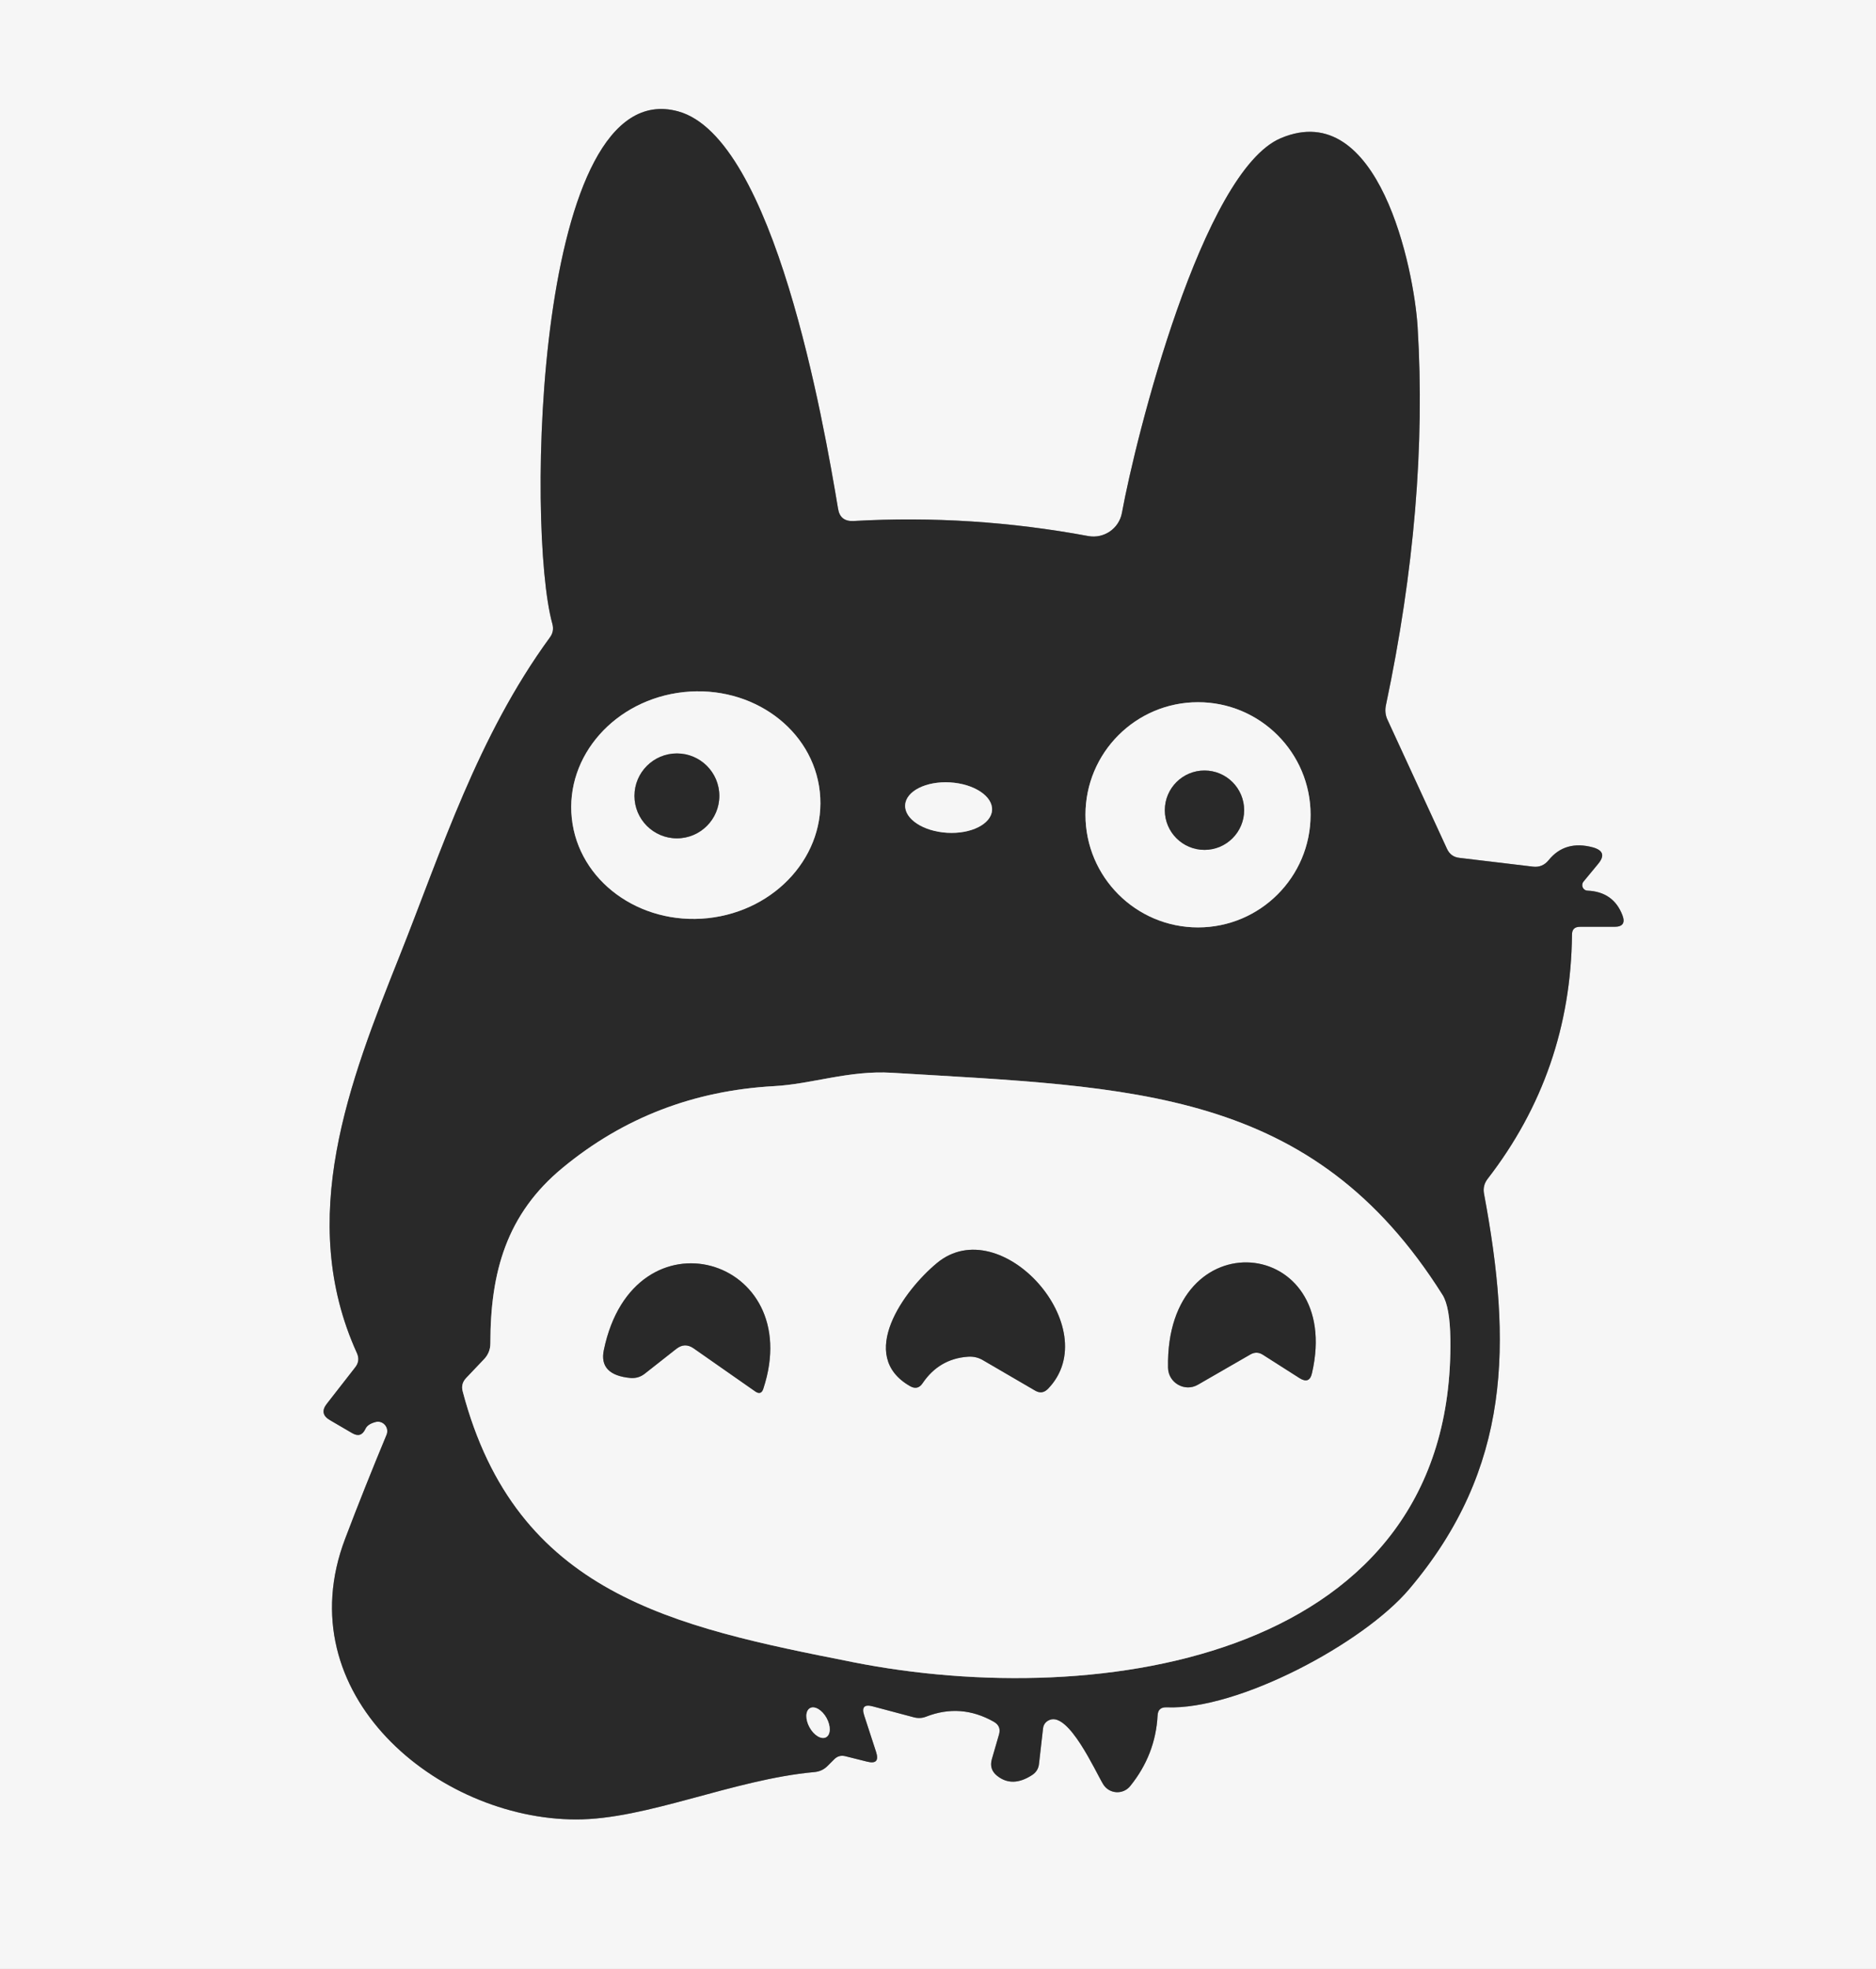 <?xml version="1.0" encoding="UTF-8" standalone="no"?>
<!DOCTYPE svg PUBLIC "-//W3C//DTD SVG 1.1//EN" "http://www.w3.org/Graphics/SVG/1.1/DTD/svg11.dtd">
<svg xmlns="http://www.w3.org/2000/svg" version="1.1" viewBox="0 0 122 128">
<rect x="0" y="0" width="122" height="128" fill="#808080" stroke="none"/>
<g stroke-width="2.00" fill="none" stroke-linecap="butt">
<path stroke="#909090" vector-effect="non-scaling-stroke" d="
  M 24.40 92.45
  C 24.89 92.30 25.33 92.79 25.14 93.27
  C 24.18 95.58 23.28 97.83 22.45 100.02
  C 18.59 110.14 28.47 118.27 37.46 118.28
  C 42.05 118.29 47.67 115.68 52.96 115.20
  C 53.31 115.17 53.60 115.03 53.84 114.78
  L 54.25 114.37
  C 54.46 114.16 54.70 114.10 54.98 114.17
  L 56.38 114.52
  C 56.97 114.67 57.16 114.46 56.97 113.88
  L 56.20 111.52
  C 56.02 110.98 56.21 110.78 56.76 110.93
  L 59.43 111.64
  C 59.70 111.71 59.97 111.70 60.22 111.60
  C 61.73 111.01 63.20 111.12 64.63 111.93
  C 64.96 112.12 65.07 112.39 64.97 112.75
  L 64.50 114.37
  C 64.38 114.80 64.49 115.16 64.84 115.44
  C 65.50 115.97 66.26 115.95 67.11 115.40
  C 67.38 115.23 67.54 114.98 67.57 114.65
  L 67.83 112.37
  C 67.86 112.10 68.01 111.91 68.26 111.81
  C 69.51 111.30 71.23 115.15 71.74 115.99
  C 72.13 116.63 73.03 116.69 73.50 116.11
  C 74.59 114.76 75.19 113.23 75.28 111.52
  C 75.30 111.15 75.49 110.98 75.86 110.99
  C 80.50 111.19 88.66 106.83 91.64 103.31
  C 98.31 95.44 98.32 87.29 96.51 77.61
  C 96.44 77.25 96.52 76.93 96.74 76.64
  C 100.34 71.99 102.17 66.69 102.23 60.76
  C 102.23 60.42 102.40 60.25 102.75 60.25
  L 104.99 60.25
  C 105.53 60.25 105.70 60.00 105.51 59.50
  C 105.12 58.48 104.36 57.95 103.24 57.90
  C 102.94 57.89 102.79 57.54 102.98 57.31
  L 103.93 56.16
  C 104.37 55.63 104.26 55.28 103.60 55.09
  C 102.39 54.76 101.42 55.04 100.71 55.92
  C 100.44 56.25 100.10 56.39 99.69 56.34
  L 94.92 55.77
  C 94.53 55.73 94.26 55.53 94.10 55.18
  L 90.24 46.81
  C 90.09 46.50 90.06 46.17 90.13 45.84
  C 91.97 37.13 92.66 28.93 92.19 21.26
  C 91.96 17.52 89.68 6.29 83.30 8.98
  C 78.19 11.13 73.85 28.46 72.96 33.35
  C 72.77 34.36 71.80 35.03 70.78 34.85
  C 65.72 33.91 60.63 33.58 55.51 33.87
  C 54.93 33.90 54.59 33.64 54.50 33.07
  C 53.57 27.50 50.35 8.95 44.10 7.24
  C 34.79 4.69 34.20 34.38 35.92 40.55
  C 36.01 40.88 35.96 41.17 35.76 41.44
  C 31.06 47.87 28.70 55.33 25.99 62.14
  C 22.72 70.34 19.24 79.22 23.21 87.96
  C 23.36 88.29 23.33 88.60 23.10 88.89
  L 21.26 91.25
  C 20.91 91.69 20.98 92.05 21.47 92.33
  L 22.91 93.17
  C 23.29 93.39 23.57 93.30 23.76 92.90
  C 23.85 92.69 24.07 92.54 24.40 92.45"
/>
<path stroke="#909090" vector-effect="non-scaling-stroke" d="
  M 53.314 51.478
  C 52.88 47.42 48.92 44.52 44.465 44.992
  C 40.01 45.47 36.75 49.14 37.186 53.202
  C 37.62 57.26 41.58 60.16 46.035 59.688
  C 50.49 59.21 53.75 55.54 53.314 51.478"
/>
<path stroke="#909090" vector-effect="non-scaling-stroke" d="
  M 85.23 52.97
  C 85.23 48.93 81.95 45.65 77.91 45.65
  C 73.87 45.65 70.59 48.93 70.59 52.97
  C 70.59 57.01 73.87 60.29 77.91 60.29
  C 81.95 60.29 85.23 57.01 85.23 52.97"
/>
<path stroke="#909090" vector-effect="non-scaling-stroke" d="
  M 64.515 52.668
  C 64.57 51.76 63.35 50.96 61.787 50.863
  C 60.23 50.77 58.92 51.43 58.865 52.332
  C 58.81 53.24 60.03 54.04 61.593 54.137
  C 63.15 54.23 64.46 53.57 64.515 52.668"
/>
<path stroke="#909090" vector-effect="non-scaling-stroke" d="
  M 93.82 84.20
  C 85.34 70.71 73.67 70.69 58.00 69.74
  C 55.21 69.57 52.78 70.48 50.32 70.61
  C 45.11 70.90 40.54 72.66 36.61 75.90
  C 32.92 78.93 31.89 82.74 31.89 87.33
  C 31.89 87.73 31.75 88.08 31.47 88.37
  L 30.32 89.58
  C 30.08 89.83 30.00 90.12 30.09 90.45
  C 33.57 103.65 43.78 105.74 55.44 108.05
  C 71.61 111.26 94.62 107.80 94.32 87.03
  C 94.30 85.65 94.13 84.71 93.82 84.20"
/>
<path stroke="#909090" vector-effect="non-scaling-stroke" d="
  M 53.722 112.936
  C 54.03 112.77 54.04 112.21 53.752 111.686
  C 53.46 111.16 52.98 110.88 52.678 111.044
  C 52.37 111.21 52.36 111.77 52.648 112.294
  C 52.94 112.82 53.42 113.10 53.722 112.936"
/>
<path stroke="#909090" vector-effect="non-scaling-stroke" d="
  M 46.78 51.74
  C 46.78 50.22 45.54 48.98 44.02 48.98
  C 42.50 48.98 41.26 50.22 41.26 51.74
  C 41.26 53.26 42.50 54.50 44.02 54.50
  C 45.54 54.50 46.78 53.26 46.78 51.74"
/>
<path stroke="#909090" vector-effect="non-scaling-stroke" d="
  M 80.91 52.67
  C 80.91 51.25 79.75 50.09 78.33 50.09
  C 76.91 50.09 75.75 51.25 75.75 52.67
  C 75.75 54.09 76.91 55.25 78.33 55.25
  C 79.75 55.25 80.91 54.09 80.91 52.67"
/>
<path stroke="#909090" vector-effect="non-scaling-stroke" d="
  M 68.15 90.29
  C 71.96 86.36 65.09 78.66 60.93 82.11
  C 58.78 83.89 55.71 88.13 59.18 90.11
  C 59.51 90.30 59.79 90.24 60.00 89.92
  C 60.71 88.87 61.69 88.29 62.93 88.20
  C 63.30 88.17 63.64 88.25 63.95 88.44
  L 67.33 90.41
  C 67.63 90.58 67.90 90.54 68.15 90.29"
/>
<path stroke="#909090" vector-effect="non-scaling-stroke" d="
  M 85.32 89.27
  C 87.39 80.33 75.77 79.15 75.96 88.92
  C 75.98 89.90 77.05 90.51 77.90 90.02
  L 81.30 88.06
  C 81.59 87.89 81.87 87.90 82.14 88.08
  L 84.51 89.59
  C 84.94 89.86 85.21 89.76 85.32 89.27"
/>
<path stroke="#909090" vector-effect="non-scaling-stroke" d="
  M 45.10 87.65
  L 49.12 90.46
  C 49.37 90.63 49.55 90.57 49.64 90.28
  C 52.47 81.71 41.21 78.41 39.27 87.76
  C 39.04 88.84 39.62 89.45 40.99 89.58
  C 41.34 89.61 41.65 89.52 41.92 89.31
  L 43.98 87.69
  C 44.35 87.40 44.72 87.39 45.10 87.65"
/>
</g>
<path fill="#f6f6f6" d="
  M 0.00 0.00
  L 122.00 0.00
  L 122.00 128.00
  L 0.00 128.00
  L 0.00 0.00
  Z
  M 24.40 92.45
  C 24.89 92.30 25.33 92.79 25.14 93.27
  C 24.18 95.58 23.28 97.83 22.45 100.02
  C 18.59 110.14 28.47 118.27 37.46 118.28
  C 42.05 118.29 47.67 115.68 52.96 115.20
  C 53.31 115.17 53.60 115.03 53.84 114.78
  L 54.25 114.37
  C 54.46 114.16 54.70 114.10 54.98 114.17
  L 56.38 114.52
  C 56.97 114.67 57.16 114.46 56.97 113.88
  L 56.20 111.52
  C 56.02 110.98 56.21 110.78 56.76 110.93
  L 59.43 111.64
  C 59.70 111.71 59.97 111.70 60.22 111.60
  C 61.73 111.01 63.20 111.12 64.63 111.93
  C 64.96 112.12 65.07 112.39 64.97 112.75
  L 64.50 114.37
  C 64.38 114.80 64.49 115.16 64.84 115.44
  C 65.50 115.97 66.26 115.95 67.11 115.40
  C 67.38 115.23 67.54 114.98 67.57 114.65
  L 67.83 112.37
  C 67.86 112.10 68.01 111.91 68.26 111.81
  C 69.51 111.30 71.23 115.15 71.74 115.99
  C 72.13 116.63 73.03 116.69 73.50 116.11
  C 74.59 114.76 75.19 113.23 75.28 111.52
  C 75.30 111.15 75.49 110.98 75.86 110.99
  C 80.50 111.19 88.66 106.83 91.64 103.31
  C 98.31 95.44 98.32 87.29 96.51 77.61
  C 96.44 77.25 96.52 76.93 96.74 76.64
  C 100.34 71.99 102.17 66.69 102.23 60.76
  C 102.23 60.42 102.40 60.25 102.75 60.25
  L 104.99 60.25
  C 105.53 60.25 105.70 60.00 105.51 59.50
  C 105.12 58.48 104.36 57.95 103.24 57.90
  C 102.94 57.89 102.79 57.54 102.98 57.31
  L 103.93 56.16
  C 104.37 55.63 104.26 55.28 103.60 55.09
  C 102.39 54.76 101.42 55.04 100.71 55.92
  C 100.44 56.25 100.10 56.39 99.69 56.34
  L 94.92 55.77
  C 94.53 55.73 94.26 55.53 94.10 55.18
  L 90.24 46.81
  C 90.09 46.50 90.06 46.17 90.13 45.84
  C 91.97 37.13 92.66 28.93 92.19 21.26
  C 91.96 17.52 89.68 6.29 83.30 8.98
  C 78.19 11.13 73.85 28.46 72.96 33.35
  C 72.77 34.36 71.80 35.03 70.78 34.85
  C 65.72 33.91 60.63 33.58 55.51 33.87
  C 54.93 33.90 54.59 33.64 54.50 33.07
  C 53.57 27.50 50.35 8.95 44.10 7.24
  C 34.79 4.69 34.20 34.38 35.92 40.55
  C 36.01 40.88 35.96 41.17 35.76 41.44
  C 31.06 47.87 28.70 55.33 25.99 62.14
  C 22.72 70.34 19.24 79.22 23.21 87.96
  C 23.36 88.29 23.33 88.60 23.10 88.89
  L 21.26 91.25
  C 20.91 91.69 20.98 92.05 21.47 92.33
  L 22.91 93.17
  C 23.29 93.39 23.57 93.30 23.76 92.90
  C 23.85 92.69 24.07 92.54 24.40 92.45
  Z"
/>
<path fill="#292929" d="
  M 24.40 92.45
  C 24.07 92.54 23.85 92.69 23.76 92.90
  C 23.57 93.30 23.29 93.39 22.91 93.17
  L 21.47 92.33
  C 20.98 92.05 20.91 91.69 21.26 91.25
  L 23.10 88.89
  C 23.33 88.60 23.36 88.29 23.21 87.96
  C 19.24 79.22 22.72 70.34 25.99 62.14
  C 28.70 55.33 31.06 47.87 35.76 41.44
  C 35.96 41.17 36.01 40.88 35.92 40.55
  C 34.20 34.38 34.79 4.69 44.10 7.24
  C 50.35 8.95 53.57 27.50 54.50 33.07
  C 54.59 33.64 54.93 33.90 55.51 33.87
  C 60.63 33.58 65.72 33.91 70.78 34.85
  C 71.80 35.03 72.77 34.36 72.96 33.35
  C 73.85 28.46 78.19 11.13 83.30 8.98
  C 89.68 6.29 91.96 17.52 92.19 21.26
  C 92.66 28.93 91.97 37.13 90.13 45.84
  C 90.06 46.17 90.09 46.50 90.24 46.81
  L 94.10 55.18
  C 94.26 55.53 94.53 55.73 94.92 55.77
  L 99.69 56.34
  C 100.10 56.39 100.44 56.25 100.71 55.92
  C 101.42 55.04 102.39 54.76 103.60 55.09
  C 104.26 55.28 104.37 55.63 103.93 56.16
  L 102.98 57.31
  C 102.79 57.54 102.94 57.89 103.24 57.90
  C 104.36 57.95 105.12 58.48 105.51 59.50
  C 105.70 60.00 105.53 60.25 104.99 60.25
  L 102.75 60.25
  C 102.40 60.25 102.23 60.42 102.23 60.76
  C 102.17 66.69 100.34 71.99 96.74 76.64
  C 96.52 76.93 96.44 77.25 96.51 77.61
  C 98.32 87.29 98.31 95.44 91.64 103.31
  C 88.66 106.83 80.50 111.19 75.86 110.99
  C 75.49 110.98 75.30 111.15 75.28 111.52
  C 75.19 113.23 74.59 114.76 73.50 116.11
  C 73.03 116.69 72.13 116.63 71.74 115.99
  C 71.23 115.15 69.51 111.30 68.26 111.81
  C 68.01 111.91 67.86 112.10 67.83 112.37
  L 67.57 114.65
  C 67.54 114.98 67.38 115.23 67.11 115.40
  C 66.26 115.95 65.50 115.97 64.84 115.44
  C 64.49 115.16 64.38 114.80 64.50 114.37
  L 64.97 112.75
  C 65.07 112.39 64.96 112.12 64.63 111.93
  C 63.20 111.12 61.73 111.01 60.22 111.60
  C 59.97 111.70 59.70 111.71 59.43 111.64
  L 56.76 110.93
  C 56.21 110.78 56.02 110.98 56.20 111.52
  L 56.97 113.88
  C 57.16 114.46 56.97 114.67 56.38 114.52
  L 54.98 114.17
  C 54.70 114.10 54.46 114.16 54.25 114.37
  L 53.84 114.78
  C 53.60 115.03 53.31 115.17 52.96 115.20
  C 47.67 115.68 42.05 118.29 37.46 118.28
  C 28.47 118.27 18.59 110.14 22.45 100.02
  C 23.28 97.83 24.18 95.58 25.14 93.27
  C 25.33 92.79 24.89 92.30 24.40 92.45
  Z
  M 53.314 51.478
  C 52.88 47.42 48.92 44.52 44.465 44.992
  C 40.01 45.47 36.75 49.14 37.186 53.202
  C 37.62 57.26 41.58 60.16 46.035 59.688
  C 50.49 59.21 53.75 55.54 53.314 51.478
  Z
  M 85.23 52.97
  C 85.23 48.93 81.95 45.65 77.91 45.65
  C 73.87 45.65 70.59 48.93 70.59 52.97
  C 70.59 57.01 73.87 60.29 77.91 60.29
  C 81.95 60.29 85.23 57.01 85.23 52.97
  Z
  M 64.515 52.668
  C 64.57 51.76 63.35 50.96 61.787 50.863
  C 60.23 50.77 58.92 51.43 58.865 52.332
  C 58.81 53.24 60.03 54.04 61.593 54.137
  C 63.15 54.23 64.46 53.57 64.515 52.668
  Z
  M 93.82 84.20
  C 85.34 70.71 73.67 70.69 58.00 69.74
  C 55.21 69.57 52.78 70.48 50.32 70.61
  C 45.11 70.90 40.54 72.66 36.61 75.90
  C 32.92 78.93 31.89 82.74 31.89 87.33
  C 31.89 87.73 31.75 88.08 31.47 88.37
  L 30.32 89.58
  C 30.08 89.83 30.00 90.12 30.09 90.45
  C 33.57 103.65 43.78 105.74 55.44 108.05
  C 71.61 111.26 94.62 107.80 94.32 87.03
  C 94.30 85.65 94.13 84.71 93.82 84.20
  Z
  M 53.722 112.936
  C 54.03 112.77 54.04 112.21 53.752 111.686
  C 53.46 111.16 52.98 110.88 52.678 111.044
  C 52.37 111.21 52.36 111.77 52.648 112.294
  C 52.94 112.82 53.42 113.10 53.722 112.936
  Z"
/>
<path fill="#f6f6f6" d="
  M 53.314 51.478
  C 53.75 55.54 50.49 59.21 46.035 59.688
  C 41.58 60.16 37.62 57.26 37.186 53.202
  C 36.75 49.14 40.01 45.47 44.465 44.992
  C 48.92 44.52 52.88 47.42 53.314 51.478
  Z
  M 46.78 51.74
  C 46.78 50.22 45.54 48.98 44.02 48.98
  C 42.50 48.98 41.26 50.22 41.26 51.74
  C 41.26 53.26 42.50 54.50 44.02 54.50
  C 45.54 54.50 46.78 53.26 46.78 51.74
  Z"
/>
<path fill="#f6f6f6" d="
  M 85.23 52.97
  C 85.23 57.01 81.95 60.29 77.91 60.29
  C 73.87 60.29 70.59 57.01 70.59 52.97
  C 70.59 48.93 73.87 45.65 77.91 45.65
  C 81.95 45.65 85.23 48.93 85.23 52.97
  Z
  M 80.91 52.67
  C 80.91 51.25 79.75 50.09 78.33 50.09
  C 76.91 50.09 75.75 51.25 75.75 52.67
  C 75.75 54.09 76.91 55.25 78.33 55.25
  C 79.75 55.25 80.91 54.09 80.91 52.67
  Z"
/>
<circle fill="#292929" cx="44.02" cy="51.74" r="2.76"/>
<circle fill="#292929" cx="78.33" cy="52.67" r="2.58"/>
<ellipse fill="#f6f6f6" cx="0.00" cy="0.00" transform="translate(61.69,52.50) rotate(3.4)" rx="2.83" ry="1.64"/>
<path fill="#f6f6f6" d="
  M 58.00 69.74
  C 73.67 70.69 85.34 70.71 93.82 84.20
  C 94.13 84.71 94.30 85.65 94.32 87.03
  C 94.62 107.80 71.61 111.26 55.44 108.05
  C 43.78 105.74 33.57 103.65 30.09 90.45
  C 30.00 90.12 30.08 89.83 30.32 89.58
  L 31.47 88.37
  C 31.75 88.08 31.89 87.73 31.89 87.33
  C 31.89 82.74 32.92 78.93 36.61 75.90
  C 40.54 72.66 45.11 70.90 50.32 70.61
  C 52.78 70.48 55.21 69.57 58.00 69.74
  Z
  M 68.15 90.29
  C 71.96 86.36 65.09 78.66 60.93 82.11
  C 58.78 83.89 55.71 88.13 59.18 90.11
  C 59.51 90.30 59.79 90.24 60.00 89.92
  C 60.71 88.87 61.69 88.29 62.93 88.20
  C 63.30 88.17 63.64 88.25 63.95 88.44
  L 67.33 90.41
  C 67.63 90.58 67.90 90.54 68.15 90.29
  Z
  M 85.32 89.27
  C 87.39 80.33 75.77 79.15 75.96 88.92
  C 75.98 89.90 77.05 90.51 77.90 90.02
  L 81.30 88.06
  C 81.59 87.89 81.87 87.90 82.14 88.08
  L 84.51 89.59
  C 84.94 89.86 85.21 89.76 85.32 89.27
  Z
  M 45.10 87.65
  L 49.12 90.46
  C 49.37 90.63 49.55 90.57 49.64 90.28
  C 52.47 81.71 41.21 78.41 39.27 87.76
  C 39.04 88.84 39.62 89.45 40.99 89.58
  C 41.34 89.61 41.65 89.52 41.92 89.31
  L 43.98 87.69
  C 44.35 87.40 44.72 87.39 45.10 87.65
  Z"
/>
<path fill="#292929" d="
  M 60.93 82.11
  C 65.09 78.66 71.96 86.36 68.15 90.29
  C 67.90 90.54 67.63 90.58 67.33 90.41
  L 63.95 88.44
  C 63.64 88.25 63.30 88.17 62.93 88.20
  C 61.69 88.29 60.71 88.87 60.00 89.92
  C 59.79 90.24 59.51 90.30 59.18 90.11
  C 55.71 88.13 58.78 83.89 60.93 82.11
  Z"
/>
<path fill="#292929" d="
  M 75.96 88.92
  C 75.77 79.15 87.39 80.33 85.32 89.27
  C 85.21 89.76 84.94 89.86 84.51 89.59
  L 82.14 88.08
  C 81.87 87.90 81.59 87.89 81.30 88.06
  L 77.90 90.02
  C 77.05 90.51 75.98 89.90 75.96 88.92
  Z"
/>
<path fill="#292929" d="
  M 43.98 87.69
  L 41.92 89.31
  C 41.65 89.52 41.34 89.61 40.99 89.58
  C 39.62 89.45 39.04 88.84 39.27 87.76
  C 41.21 78.41 52.47 81.71 49.64 90.28
  C 49.55 90.57 49.37 90.63 49.12 90.46
  L 45.10 87.65
  C 44.72 87.39 44.35 87.40 43.98 87.69
  Z"
/>
<ellipse fill="#f6f6f6" cx="0.00" cy="0.00" transform="translate(53.20,111.99) rotate(61.1)" rx="1.08" ry="0.63"/>
</svg>
